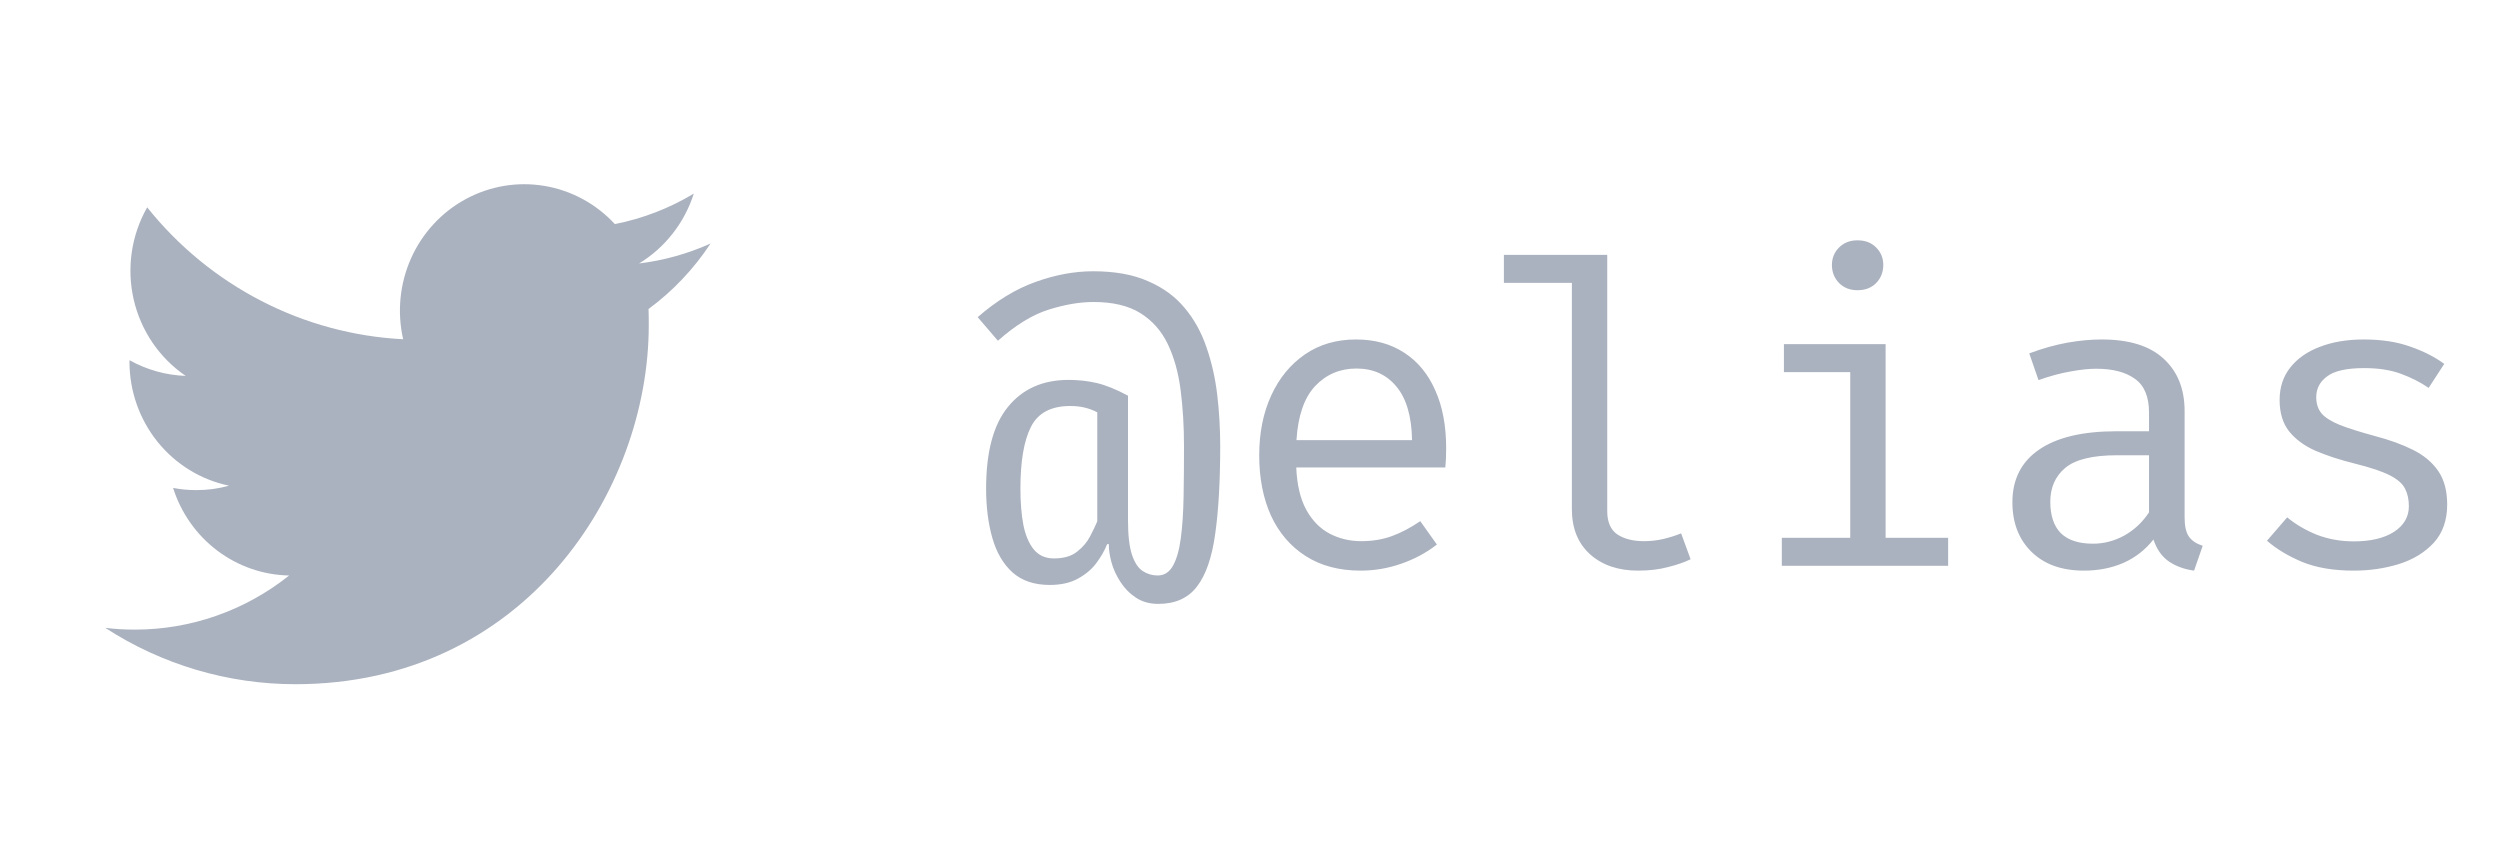 <svg width="95" height="32" viewBox="0 0 95 32" fill="none" xmlns="http://www.w3.org/2000/svg">
<path d="M11.225 26C19.904 26 24.653 18.688 24.653 12.359C24.653 12.154 24.653 11.947 24.644 11.742C25.568 11.062 26.366 10.219 27 9.255C26.137 9.642 25.221 9.897 24.285 10.012C25.271 9.412 26.011 8.468 26.365 7.356C25.437 7.915 24.423 8.307 23.365 8.515C22.653 7.745 21.712 7.235 20.687 7.064C19.661 6.892 18.609 7.07 17.693 7.568C16.776 8.066 16.047 8.858 15.618 9.82C15.19 10.783 15.085 11.862 15.32 12.891C13.444 12.795 11.608 12.3 9.933 11.436C8.257 10.573 6.778 9.361 5.593 7.879C4.991 8.936 4.807 10.186 5.079 11.376C5.351 12.565 6.058 13.605 7.056 14.284C6.308 14.258 5.576 14.053 4.92 13.687V13.753C4.921 14.86 5.298 15.933 5.988 16.79C6.677 17.646 7.637 18.235 8.704 18.456C8.299 18.569 7.88 18.626 7.46 18.624C7.164 18.625 6.868 18.597 6.577 18.541C6.879 19.494 7.466 20.327 8.257 20.924C9.047 21.52 10.002 21.851 10.986 21.869C9.314 23.204 7.248 23.928 5.121 23.925C4.747 23.926 4.372 23.904 4 23.859C6.158 25.258 8.665 26.001 11.225 26Z" fill="#ABB2BF"/>
<path d="M41.536 10.308C42.363 10.308 43.059 10.433 43.624 10.684C44.195 10.929 44.659 11.268 45.016 11.7C45.379 12.132 45.656 12.633 45.848 13.204C46.045 13.769 46.181 14.372 46.256 15.012C46.331 15.647 46.368 16.292 46.368 16.948C46.368 18.292 46.304 19.409 46.176 20.3C46.053 21.185 45.824 21.847 45.488 22.284C45.152 22.727 44.661 22.948 44.016 22.948C43.685 22.948 43.4 22.868 43.16 22.708C42.92 22.548 42.723 22.345 42.568 22.1C42.413 21.86 42.301 21.612 42.232 21.356C42.163 21.095 42.131 20.868 42.136 20.676H42.072C41.976 20.921 41.837 21.164 41.656 21.404C41.48 21.639 41.248 21.833 40.96 21.988C40.672 22.148 40.315 22.228 39.888 22.228C39.307 22.228 38.837 22.071 38.48 21.756C38.128 21.441 37.872 21.007 37.712 20.452C37.552 19.897 37.472 19.268 37.472 18.564C37.472 17.172 37.749 16.137 38.304 15.46C38.859 14.777 39.627 14.436 40.608 14.436C40.981 14.436 41.339 14.476 41.68 14.556C42.021 14.636 42.416 14.796 42.864 15.036V19.764C42.864 20.34 42.915 20.78 43.016 21.084C43.117 21.383 43.253 21.588 43.424 21.7C43.595 21.812 43.784 21.868 43.992 21.868C44.243 21.868 44.437 21.743 44.576 21.492C44.715 21.241 44.813 20.892 44.872 20.444C44.931 19.996 44.965 19.476 44.976 18.884C44.987 18.287 44.992 17.647 44.992 16.964C44.992 16.201 44.949 15.489 44.864 14.828C44.779 14.161 44.616 13.577 44.376 13.076C44.136 12.575 43.789 12.183 43.336 11.9C42.883 11.617 42.288 11.476 41.552 11.476C41.035 11.476 40.469 11.572 39.856 11.764C39.248 11.951 38.603 12.345 37.92 12.948L37.152 12.052C37.867 11.428 38.597 10.983 39.344 10.716C40.096 10.444 40.827 10.308 41.536 10.308ZM40.672 15.428C39.941 15.428 39.443 15.692 39.176 16.22C38.909 16.748 38.776 17.529 38.776 18.564C38.776 19.087 38.813 19.548 38.888 19.948C38.968 20.343 39.101 20.655 39.288 20.884C39.475 21.108 39.728 21.22 40.048 21.22C40.421 21.22 40.715 21.135 40.928 20.964C41.147 20.793 41.312 20.599 41.424 20.38C41.541 20.156 41.632 19.967 41.696 19.812V15.668C41.531 15.583 41.365 15.521 41.2 15.484C41.04 15.447 40.864 15.428 40.672 15.428ZM49.258 17.764C49.284 18.415 49.41 18.948 49.634 19.364C49.858 19.775 50.154 20.079 50.522 20.276C50.89 20.468 51.29 20.564 51.722 20.564C52.154 20.564 52.543 20.5 52.89 20.372C53.242 20.244 53.602 20.055 53.97 19.804L54.602 20.692C54.207 21.001 53.756 21.244 53.25 21.42C52.748 21.596 52.234 21.684 51.706 21.684C50.89 21.684 50.194 21.5 49.618 21.132C49.042 20.764 48.602 20.252 48.298 19.596C47.999 18.935 47.85 18.169 47.85 17.3C47.85 16.447 48.002 15.689 48.306 15.028C48.61 14.367 49.036 13.847 49.586 13.468C50.135 13.089 50.783 12.9 51.53 12.9C52.239 12.9 52.85 13.068 53.362 13.404C53.874 13.735 54.266 14.209 54.538 14.828C54.815 15.441 54.954 16.175 54.954 17.028C54.954 17.172 54.951 17.308 54.946 17.436C54.94 17.559 54.932 17.668 54.922 17.764H49.258ZM51.546 14.004C50.922 14.004 50.399 14.225 49.978 14.668C49.562 15.111 49.324 15.796 49.266 16.724H53.658C53.642 15.823 53.444 15.145 53.066 14.692C52.687 14.233 52.18 14.004 51.546 14.004ZM61.075 9.684V19.42C61.075 19.836 61.203 20.132 61.459 20.308C61.721 20.479 62.057 20.564 62.468 20.564C62.724 20.564 62.966 20.537 63.196 20.484C63.425 20.431 63.654 20.359 63.883 20.268L64.243 21.252C64.014 21.364 63.729 21.463 63.388 21.548C63.051 21.639 62.67 21.684 62.243 21.684C61.497 21.684 60.892 21.479 60.428 21.068C59.964 20.652 59.731 20.079 59.731 19.348V10.748H57.148V9.684H61.075ZM71.653 13.076V20.436H74.029V21.5H67.709V20.436H70.309V14.14H67.789V13.076H71.653ZM70.581 9.132C70.88 9.132 71.117 9.223 71.293 9.404C71.475 9.585 71.565 9.807 71.565 10.068C71.565 10.34 71.475 10.569 71.293 10.756C71.117 10.937 70.88 11.028 70.581 11.028C70.299 11.028 70.067 10.937 69.885 10.756C69.704 10.569 69.613 10.34 69.613 10.068C69.613 9.807 69.704 9.585 69.885 9.404C70.067 9.223 70.299 9.132 70.581 9.132ZM83.015 19.66C83.015 19.996 83.071 20.241 83.183 20.396C83.295 20.551 83.468 20.665 83.703 20.74L83.375 21.684C83.012 21.636 82.695 21.521 82.423 21.34C82.151 21.153 81.954 20.873 81.831 20.5C81.527 20.889 81.148 21.185 80.695 21.388C80.242 21.585 79.74 21.684 79.191 21.684C78.348 21.684 77.684 21.447 77.199 20.972C76.714 20.497 76.471 19.868 76.471 19.084C76.471 18.215 76.81 17.548 77.487 17.084C78.164 16.62 79.143 16.388 80.423 16.388H81.663V15.684C81.663 15.076 81.484 14.647 81.127 14.396C80.775 14.14 80.284 14.012 79.655 14.012C79.378 14.012 79.052 14.047 78.679 14.116C78.306 14.18 77.9 14.289 77.463 14.444L77.111 13.428C77.628 13.236 78.114 13.1 78.567 13.02C79.02 12.94 79.452 12.9 79.863 12.9C80.914 12.9 81.7 13.145 82.223 13.636C82.751 14.121 83.015 14.783 83.015 15.62V19.66ZM79.535 20.66C79.951 20.66 80.348 20.556 80.727 20.348C81.106 20.135 81.418 19.841 81.663 19.468V17.3H80.447C79.519 17.3 78.863 17.46 78.479 17.78C78.1 18.1 77.911 18.529 77.911 19.068C77.911 19.591 78.044 19.988 78.311 20.26C78.583 20.527 78.991 20.66 79.535 20.66ZM89.441 20.572C90.086 20.572 90.595 20.452 90.969 20.212C91.347 19.967 91.537 19.641 91.537 19.236C91.537 18.98 91.489 18.759 91.393 18.572C91.302 18.385 91.113 18.217 90.825 18.068C90.537 17.919 90.094 17.769 89.497 17.62C88.915 17.476 88.409 17.311 87.977 17.124C87.55 16.932 87.217 16.684 86.977 16.38C86.742 16.076 86.625 15.681 86.625 15.196C86.625 14.721 86.758 14.313 87.025 13.972C87.297 13.625 87.673 13.361 88.153 13.18C88.633 12.993 89.19 12.9 89.825 12.9C90.502 12.9 91.091 12.991 91.593 13.172C92.099 13.348 92.529 13.567 92.881 13.828L92.289 14.74C91.969 14.521 91.617 14.343 91.233 14.204C90.849 14.06 90.385 13.988 89.841 13.988C89.179 13.988 88.71 14.092 88.433 14.3C88.155 14.503 88.017 14.767 88.017 15.092C88.017 15.337 88.083 15.543 88.217 15.708C88.355 15.868 88.587 16.015 88.913 16.148C89.238 16.276 89.686 16.417 90.257 16.572C90.806 16.716 91.283 16.889 91.689 17.092C92.099 17.295 92.419 17.561 92.649 17.892C92.878 18.223 92.993 18.649 92.993 19.172C92.993 19.769 92.822 20.255 92.481 20.628C92.139 20.996 91.697 21.265 91.153 21.436C90.614 21.601 90.043 21.684 89.441 21.684C88.678 21.684 88.027 21.575 87.489 21.356C86.955 21.132 86.507 20.863 86.145 20.548L86.913 19.66C87.243 19.932 87.622 20.153 88.049 20.324C88.481 20.489 88.945 20.572 89.441 20.572Z" fill="#ABB2BF"/>
</svg>

